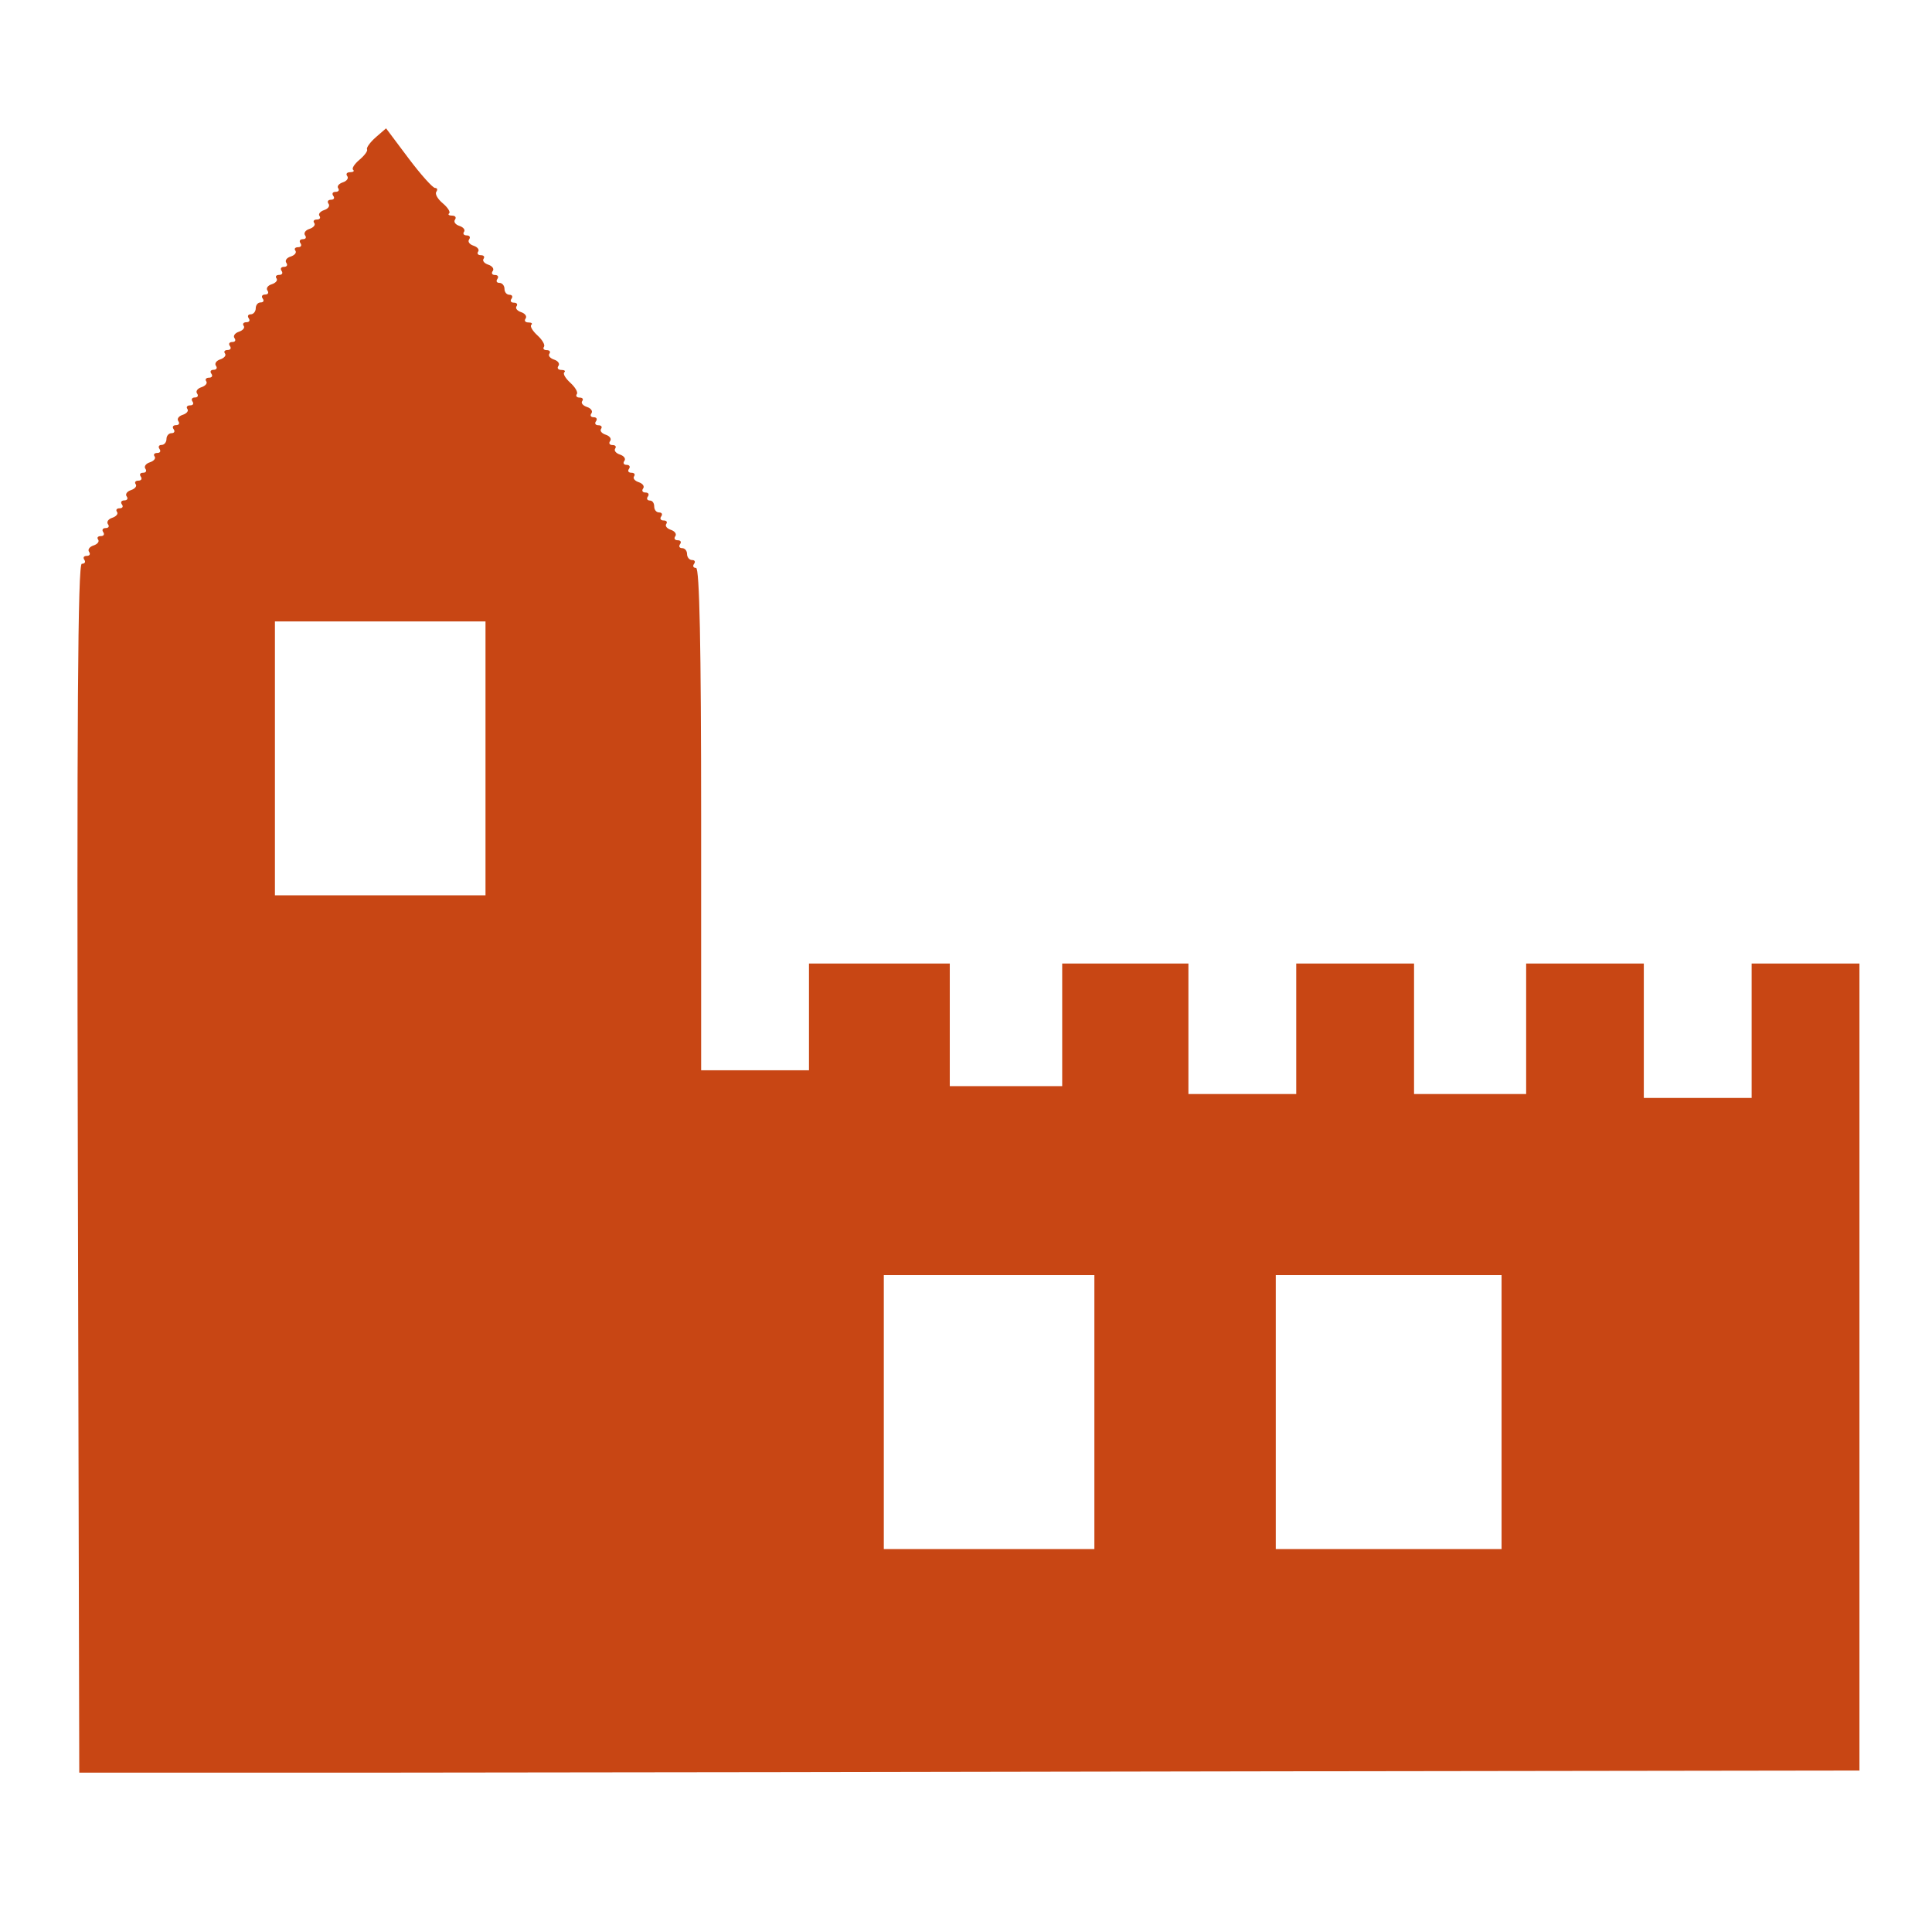 <?xml version="1.0" encoding="UTF-8" standalone="no"?>
<!-- Created with Inkscape (http://www.inkscape.org/) -->

<svg
   xmlns:dc="http://purl.org/dc/elements/1.1/"
   xmlns:cc="http://creativecommons.org/ns#"
   xmlns:rdf="http://www.w3.org/1999/02/22-rdf-syntax-ns#"
   xmlns:svg="http://www.w3.org/2000/svg"
   xmlns="http://www.w3.org/2000/svg"
   xmlns:sodipodi="http://sodipodi.sourceforge.net/DTD/sodipodi-0.dtd"
   xmlns:inkscape="http://www.inkscape.org/namespaces/inkscape"
   width="1000"
   height="1000"
   id="svg8080"
   version="1.1"
   inkscape:version="0.91 r13725"
   viewBox="0 0 1000 1000"
   sodipodi:docname="destination_castle.svg">
  <defs
     id="defs8082" />
  <sodipodi:namedview
     id="base"
     pagecolor="#ffffff"
     bordercolor="#666666"
     borderopacity="1.0"
     inkscape:pageopacity="0.0"
     inkscape:pageshadow="2"
     inkscape:zoom="0.5"
     inkscape:cx="-289.08517"
     inkscape:cy="336"
     inkscape:current-layer="layer1"
     showgrid="true"
     inkscape:grid-bbox="true"
     inkscape:document-units="px"
     inkscape:window-width="1920"
     inkscape:window-height="1018"
     inkscape:window-x="-8"
     inkscape:window-y="-8"
     inkscape:window-maximized="1" />
  <g
     id="layer1"
     inkscape:label="Layer 1"
     inkscape:groupmode="layer"
     transform="translate(0,968)">
    <path
       d="m 199.866,-901.586 -0.033,0.013 -5.336,4.637 c -2.942,2.588 -4.974,5.416 -4.512,6.231 0.473,0.816 -1.329,3.201 -3.934,5.4 -2.605,2.198 -4.081,4.518 -3.283,5.191 0.799,0.675 0.106,1.248 -1.56,1.248 -1.639,0 -2.322,0.872 -1.481,2.005 0.841,1.101 -0.208,2.582 -2.295,3.257 -2.059,0.675 -3.136,2.054 -2.379,3.044 0.757,1.029 0.106,1.867 -1.397,1.867 -1.471,0 -1.986,0.944 -1.145,2.077 0.841,1.134 0.314,2.008 -1.234,2.008 -1.471,0 -2.07,0.944 -1.229,2.077 0.84,1.098 -0.159,2.582 -2.217,3.253 -2.059,0.675 -3.22,2.051 -2.463,3.047 0.714,1.029 0.158,1.867 -1.397,1.867 -1.471,0 -2.07,0.806 -1.308,1.799 0.756,0.993 -0.42,2.372 -2.463,3.044 -2.101,0.636 -3.136,2.189 -2.301,3.321 0.84,1.134 0.368,2.005 -1.15,2.005 -1.471,0 -2.028,0.944 -1.229,2.077 0.798,1.134 0.315,2.077 -1.229,2.077 -1.513,0 -2.154,0.809 -1.397,1.799 0.756,0.993 -0.368,2.369 -2.463,3.044 -2.101,0.639 -3.057,2.123 -2.217,3.257 0.798,1.134 0.315,2.077 -1.234,2.077 -1.513,0 -2.028,0.944 -1.229,2.077 0.798,1.134 0.315,2.077 -1.234,2.077 -1.513,0 -2.148,0.809 -1.392,1.802 0.756,0.993 -0.368,2.372 -2.463,3.044 -2.101,0.639 -3.057,2.12 -2.217,3.253 0.798,1.134 0.315,2.077 -1.229,2.077 -1.513,0 -2.075,0.944 -1.234,2.077 0.84,1.134 0.368,2.005 -1.066,2.005 -1.429,0 -2.542,1.343 -2.542,3.044 0,1.7 -1.24,3.116 -2.626,3.116 -1.387,0 -1.781,0.944 -0.982,2.077 0.798,1.134 0.263,2.005 -1.229,2.005 -1.513,0 -2.154,0.875 -1.397,1.867 0.756,0.993 -0.42,2.372 -2.463,3.047 -2.059,0.672 -3.141,2.189 -2.301,3.319 0.84,1.134 0.368,2.008 -1.145,2.008 -1.513,0 -2.07,0.944 -1.229,2.077 0.84,1.134 0.315,2.077 -1.234,2.077 -1.471,0 -2.07,0.806 -1.308,1.802 0.756,0.993 -0.42,2.372 -2.463,3.044 -2.059,0.675 -3.057,2.189 -2.211,3.32 0.84,1.134 0.263,2.077 -1.234,2.077 -1.471,0 -1.991,0.871 -1.15,2.005 0.84,1.134 0.315,2.077 -1.234,2.077 -1.471,0 -2.154,0.875 -1.397,1.867 0.714,0.993 -0.42,2.372 -2.463,3.044 -2.101,0.672 -3.136,2.12 -2.295,3.253 0.798,1.134 0.368,2.077 -1.15,2.077 -1.471,0 -2.028,0.944 -1.229,2.077 0.798,1.134 0.315,2.005 -1.234,2.005 -1.513,0 -2.154,0.875 -1.397,1.867 0.756,0.993 -0.368,2.369 -2.463,3.044 -2.101,0.675 -3.057,2.12 -2.217,3.253 0.798,1.17 0.315,2.077 -1.229,2.077 -1.513,0 -2.075,0.944 -1.229,2.074 0.84,1.134 0.368,2.077 -1.066,2.077 -1.429,0 -2.626,1.343 -2.626,3.047 0,1.664 -1.156,3.044 -2.542,3.044 -1.387,0 -1.865,0.944 -1.066,2.077 0.798,1.134 0.368,2.074 -1.145,2.074 -1.513,0 -2.154,0.773 -1.392,1.802 0.756,0.993 -0.368,2.372 -2.463,3.047 -2.101,0.672 -3.141,2.185 -2.301,3.319 0.798,1.134 0.315,2.077 -1.229,2.077 -1.513,0 -1.949,0.871 -1.15,2.005 0.798,1.137 0.263,2.077 -1.234,2.077 -1.513,0 -2.154,0.842 -1.397,1.867 0.756,0.989 -0.42,2.372 -2.458,3.044 -2.059,0.675 -3.057,2.12 -2.217,3.253 0.84,1.134 0.263,2.074 -1.234,2.074 -1.513,0 -2.075,0.944 -1.234,2.077 0.84,1.134 0.315,2.005 -1.229,2.005 -1.471,0 -2.064,0.839 -1.308,1.867 0.756,0.993 -0.42,2.369 -2.463,3.044 -2.101,0.675 -3.057,2.192 -2.217,3.321 0.84,1.134 0.315,2.005 -1.229,2.005 -1.471,0 -2.028,0.944 -1.234,2.077 0.798,1.134 0.315,2.077 -1.229,2.077 -1.513,0 -2.154,0.773 -1.397,1.802 0.756,0.993 -0.315,2.372 -2.379,3.047 -2.101,0.672 -3.141,2.189 -2.301,3.32 0.798,1.134 0.315,2.077 -1.229,2.077 -1.513,0 -2.028,0.871 -1.229,2.005 0.798,1.134 0.263,2.077 -1.308,2.077 -2.059,0 -2.6,78.086 -2.054,312.748 l 0.741,312.957 160.368,0 c 88.159,-0.066 295.486,-0.354 460.669,-0.691 l 300.383,-0.416 0,-208.913 0,-208.775 -27.904,0 -27.902,0 0,34.68 0,34.888 -27.906,0 -27.904,0 0,-34.888 0,-34.68 -30.531,0 -30.368,0 0,33.78 0,33.78 -29.134,0 -28.89,0 0,-33.78 0,-33.78 -30.366,0 -30.614,0 0,33.78 0,33.78 -27.902,0 -27.907,0 0,-33.78 0,-33.78 -32.5,0 -32.83,0 0,31.704 0,31.774 -29.134,0 -29.053,0 0,-31.774 0,-31.704 -36.441,0 -36.438,0 0,27.62 0,27.62 -27.906,0 -27.904,0 0,-130 c 0,-90.129 -0.861,-129.999 -2.626,-129.999 -1.387,0 -1.907,-0.944 -1.066,-2.077 0.841,-1.134 0.42,-2.005 -0.982,-2.005 -1.429,0 -2.626,-1.448 -2.626,-3.116 0,-1.7 -1.119,-3.044 -2.547,-3.044 -1.387,0 -1.865,-0.944 -1.066,-2.077 0.799,-1.134 0.314,-2.008 -1.234,-2.008 -1.513,0 -2.07,-0.944 -1.234,-2.077 0.841,-1.134 -0.261,-2.65 -2.295,-3.32 -2.059,-0.675 -3.094,-2.015 -2.379,-3.044 0.714,-1.029 0.159,-1.802 -1.397,-1.802 -1.471,0 -2.07,-0.944 -1.234,-2.077 0.841,-1.134 0.367,-2.077 -1.066,-2.077 -1.429,0 -2.542,-1.343 -2.542,-3.044 0,-1.7 -0.83,-3.116 -2.211,-3.116 -1.387,0 -1.912,-0.98 -1.072,-2.077 0.799,-1.134 0.314,-2.077 -1.234,-2.077 -1.513,0 -2.07,-0.944 -1.229,-2.077 0.841,-1.134 -0.159,-2.546 -2.217,-3.253 -2.101,-0.675 -3.178,-2.018 -2.463,-3.044 0.714,-1.029 0.159,-1.867 -1.397,-1.867 -1.513,0 -2.07,-0.908 -1.229,-2.005 0.799,-1.134 0.261,-2.077 -1.234,-2.077 -1.513,0 -1.986,-0.944 -1.145,-2.077 0.84,-1.134 -0.208,-2.546 -2.301,-3.253 -2.101,-0.675 -3.178,-2.087 -2.463,-3.116 0.714,-1.029 0.106,-1.802 -1.397,-1.802 -1.513,0 -2.07,-0.944 -1.229,-2.077 0.841,-1.134 -0.159,-2.582 -2.217,-3.257 -2.101,-0.672 -3.22,-2.015 -2.463,-3.044 0.714,-1.029 0.159,-1.867 -1.397,-1.867 -1.513,0 -2.075,-0.944 -1.234,-2.074 0.799,-1.137 0.314,-2.077 -1.145,-2.077 -1.513,0 -2.07,-0.871 -1.229,-2.005 0.84,-1.134 -0.208,-2.647 -2.295,-3.321 -2.059,-0.675 -3.22,-2.018 -2.463,-3.044 0.757,-1.029 0.159,-1.802 -1.313,-1.802 -1.513,0 -2.196,-0.842 -1.476,-1.799 0.714,-0.957 -0.846,-3.58 -3.367,-5.884 -2.521,-2.303 -3.918,-4.655 -3.12,-5.399 0.799,-0.675 0.106,-1.248 -1.555,-1.248 -1.639,0 -2.322,-0.944 -1.481,-2.077 0.841,-1.098 -0.159,-2.578 -2.217,-3.253 -2.059,-0.672 -3.22,-2.051 -2.463,-3.044 0.714,-1.029 0.159,-1.867 -1.397,-1.867 -1.471,0 -2.106,-0.773 -1.397,-1.73 0.672,-0.957 -0.846,-3.58 -3.367,-5.884 -2.521,-2.303 -4.003,-4.759 -3.199,-5.468 0.799,-0.675 0.159,-1.245 -1.481,-1.245 -1.639,0 -2.317,-0.875 -1.476,-2.008 0.841,-1.134 -0.261,-2.647 -2.301,-3.321 -2.059,-0.672 -3.136,-2.051 -2.379,-3.044 0.714,-1.029 0.159,-1.867 -1.397,-1.867 -1.471,0 -2.07,-0.871 -1.229,-2.008 0.841,-1.134 0.367,-2.077 -1.066,-2.077 -1.429,0 -2.547,-1.376 -2.547,-3.044 0,-1.704 -1.198,-3.116 -2.626,-3.116 -1.387,0 -1.865,-0.871 -1.066,-2.005 0.799,-1.134 0.314,-2.077 -1.234,-2.077 -1.513,0 -1.986,-0.944 -1.145,-2.077 0.841,-1.101 -0.261,-2.582 -2.301,-3.253 -2.059,-0.672 -3.178,-2.018 -2.463,-3.047 0.714,-1.029 0.159,-1.867 -1.397,-1.867 -1.513,0 -2.106,-0.875 -1.397,-1.867 0.714,-0.993 -0.314,-2.369 -2.379,-3.044 -2.101,-0.675 -3.136,-2.12 -2.295,-3.253 0.799,-1.134 0.314,-2.077 -1.229,-2.077 -1.513,0 -2.154,-0.878 -1.397,-1.871 0.714,-0.993 -0.314,-2.372 -2.379,-3.044 -2.101,-0.675 -3.141,-2.12 -2.301,-3.253 0.799,-1.134 0.159,-2.077 -1.476,-2.077 -1.639,0 -2.359,-0.537 -1.56,-1.176 0.799,-0.639 -0.678,-2.994 -3.277,-5.192 -2.647,-2.198 -4.165,-4.854 -3.367,-5.952 0.799,-1.101 0.525,-2.005 -0.657,-2.005 -1.176,0 -7.401,-6.931 -13.789,-15.437 L 199.813,-901.59 Z m -57.565,255.238 108.992,0 0,141.768 -108.992,0 0,-141.768 z m 315.157,338.361 108.99,0 0,141.767 -108.99,0 0,-141.767 z m 202.882,0 116.87,0 0,141.767 -116.87,0 0,-141.767 z"
       id="path14817-0"
       inkscape:connector-curvature="0"
       style="fill:#c84614;fill-opacity:1" />
  </g>
</svg>
